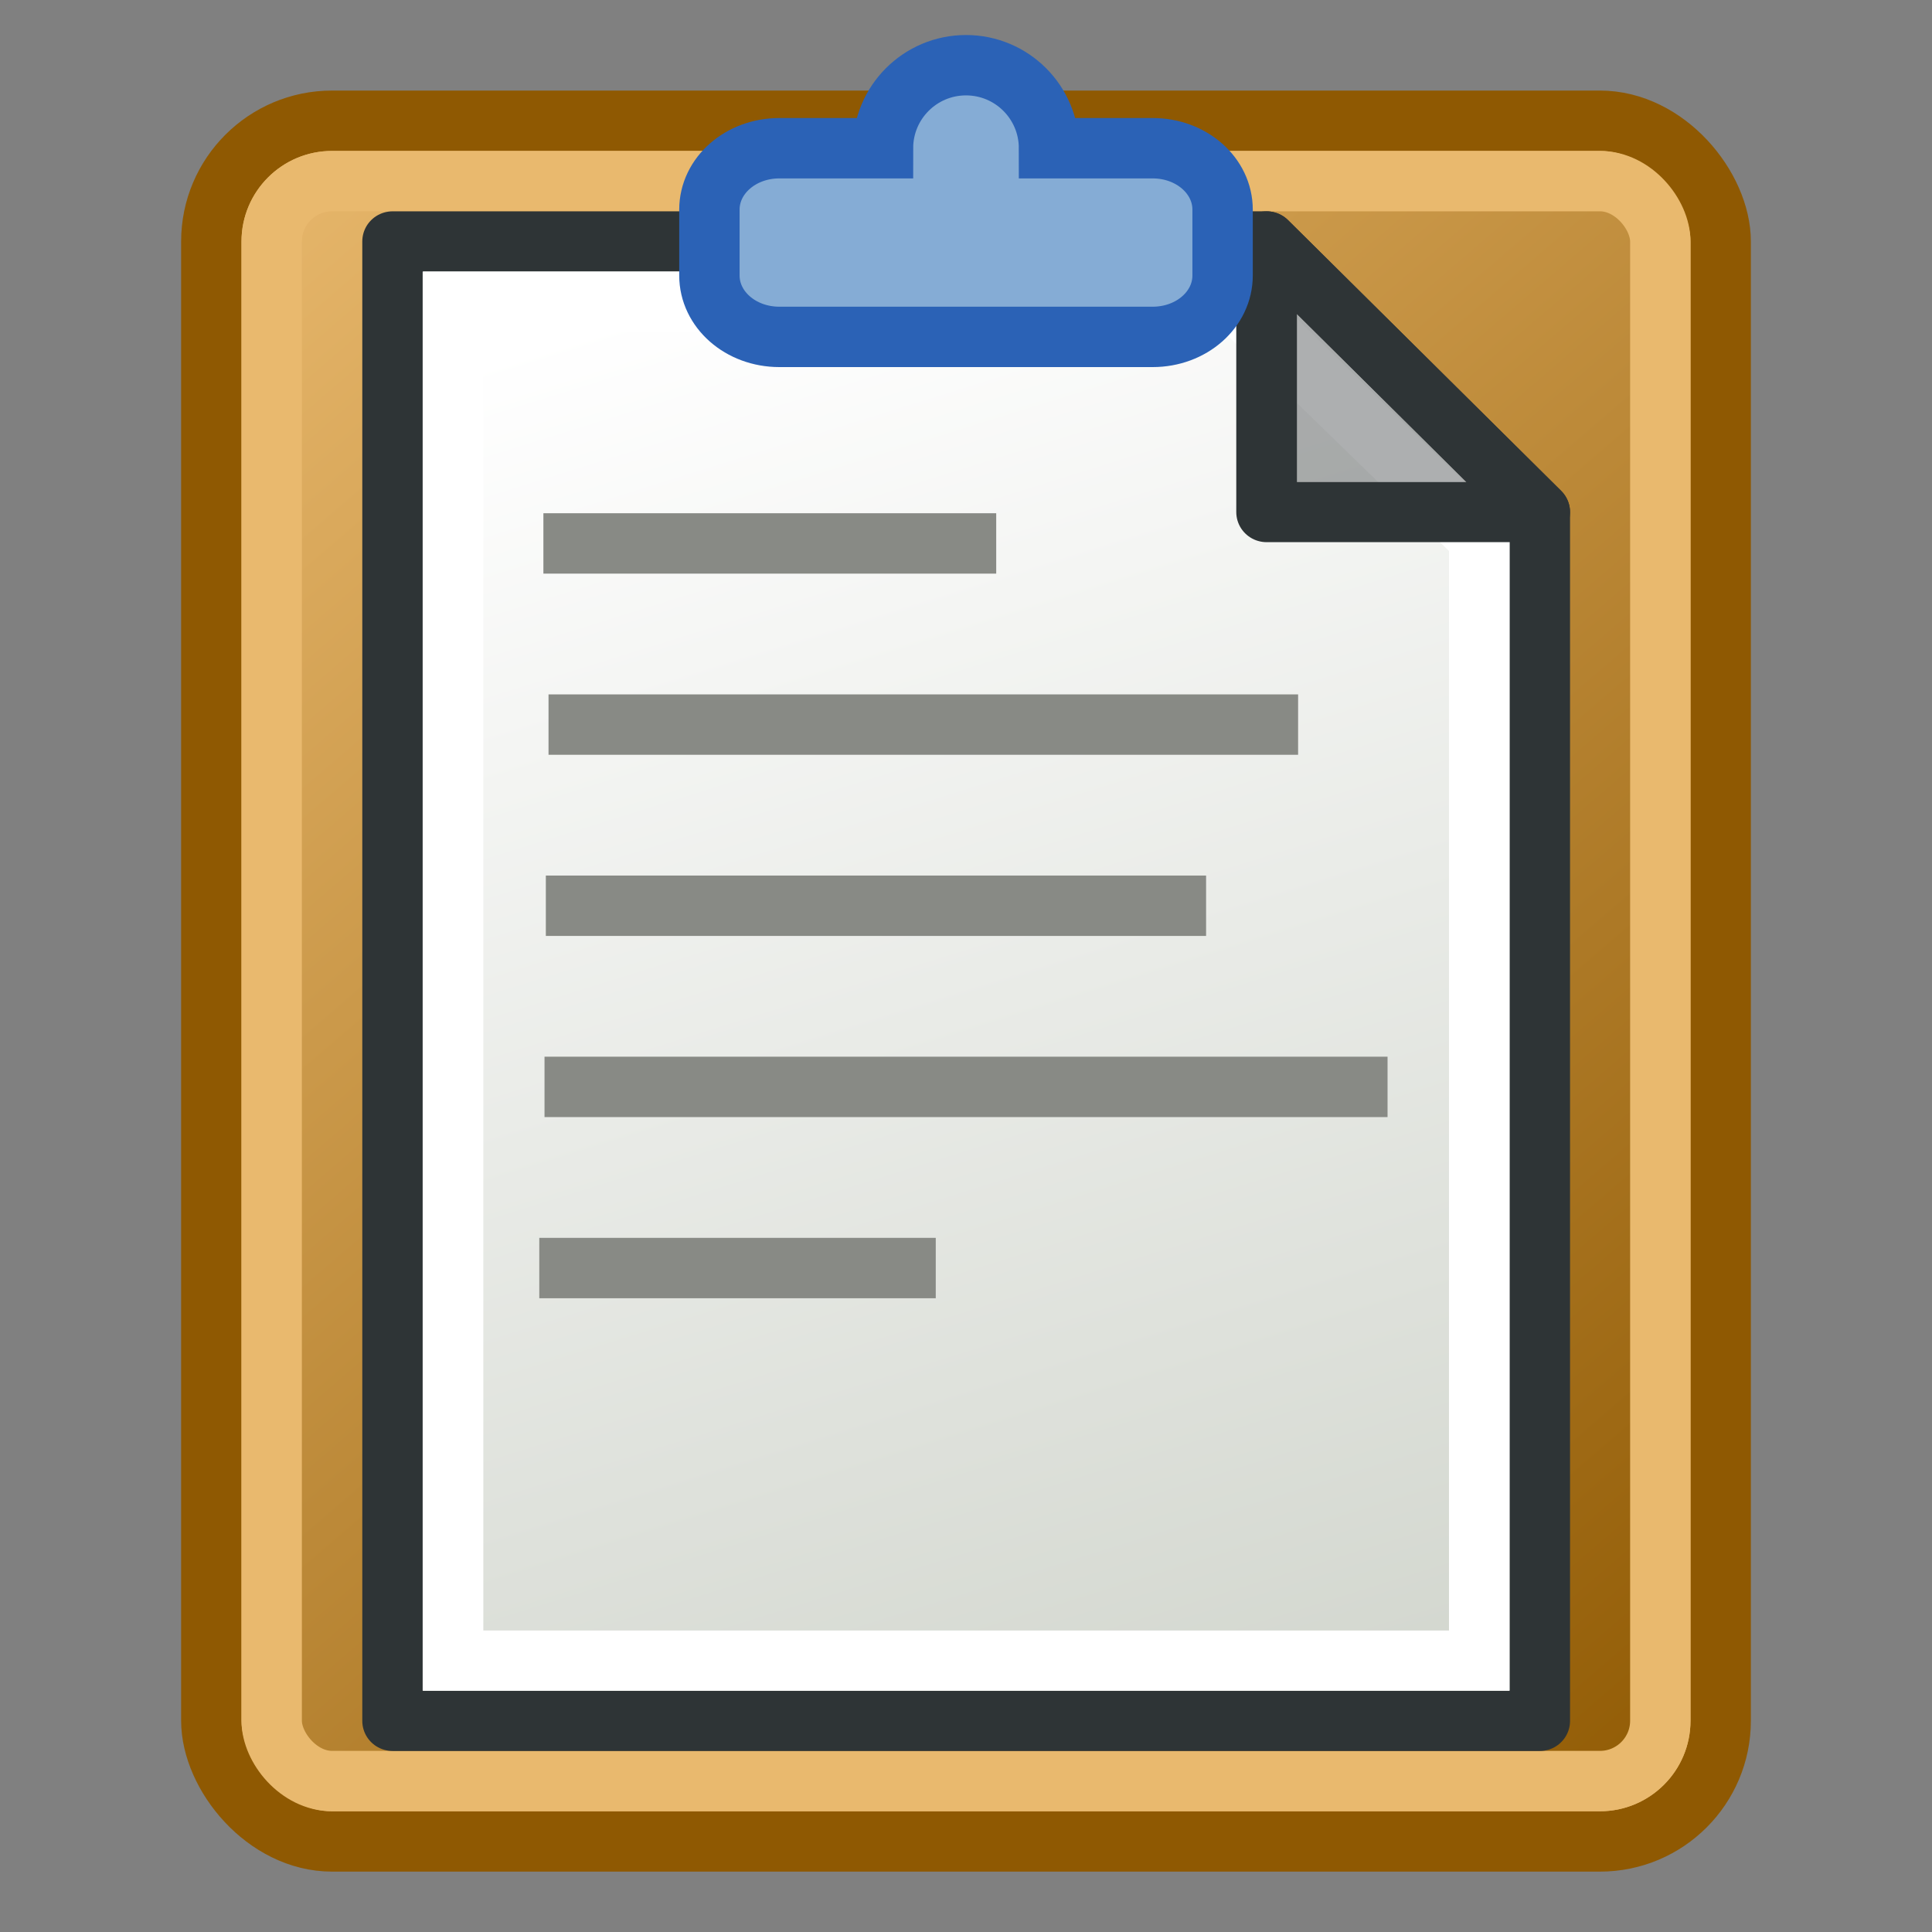 <?xml version="1.0" encoding="UTF-8" standalone="no"?>
<!-- Created with Inkscape (http://www.inkscape.org/) -->

<svg
   width="64"
   height="64"
   id="svg2869"
   version="1.1"
   viewBox="0 0 64 64"
   xmlns:xlink="http://www.w3.org/1999/xlink"
   xmlns="http://www.w3.org/2000/svg"
   xmlns:svg="http://www.w3.org/2000/svg"
   xmlns:rdf="http://www.w3.org/1999/02/22-rdf-syntax-ns#"
   xmlns:cc="http://creativecommons.org/ns#"
   xmlns:dc="http://purl.org/dc/elements/1.1/">
  <rect x="0" y="0" width="64" height="64" fill="#808080" stroke="none"/>
  <defs
     id="defs2871">
    <linearGradient
       id="linearGradient18">
      <stop
         style="stop-color:#e9b96e;stop-opacity:1"
         offset="0"
         id="stop21" />
      <stop
         style="stop-color:#8f5902;stop-opacity:1"
         offset="1"
         id="stop22" />
    </linearGradient>
    <linearGradient
       id="linearGradient5">
      <stop
         style="stop-color:#ef2929;stop-opacity:1;"
         offset="0"
         id="stop19" />
      <stop
         style="stop-color:#ef2929;stop-opacity:0;"
         offset="1"
         id="stop20" />
    </linearGradient>
    <linearGradient
       id="swatch18">
      <stop
         style="stop-color:#ef2929;stop-opacity:1;"
         offset="0"
         id="stop18" />
    </linearGradient>
    <linearGradient
       id="swatch15">
      <stop
         style="stop-color:#3d0000;stop-opacity:1;"
         offset="0"
         id="stop15" />
    </linearGradient>
    <linearGradient
       id="linearGradient5-1">
      <stop
         style="stop-color:#ef2929;stop-opacity:1;"
         offset="0"
         id="stop5" />
      <stop
         style="stop-color:#ef2929;stop-opacity:0;"
         offset="1"
         id="stop6" />
    </linearGradient>
    <linearGradient
       id="linearGradient3836-9">
      <stop
         style="stop-color:#a40000;stop-opacity:1"
         offset="0"
         id="stop3838-8" />
      <stop
         style="stop-color:#ef2929;stop-opacity:1"
         offset="1"
         id="stop3840-1" />
    </linearGradient>
    <linearGradient
       xlink:href="#linearGradient3765"
       id="linearGradient3771"
       x1="98"
       y1="1047.362"
       x2="81"
       y2="993.362"
       gradientUnits="userSpaceOnUse"
       gradientTransform="matrix(1,0,0,1,-59.979,-988.193)" />
    <linearGradient
       id="linearGradient3765">
      <stop
         style="stop-color:#d3d7cf;stop-opacity:1;"
         offset="0"
         id="stop3767" />
      <stop
         style="stop-color:#ffffff;stop-opacity:1"
         offset="1"
         id="stop3769" />
    </linearGradient>
    <linearGradient
       xlink:href="#linearGradient18"
       id="linearGradient22"
       x1="7.5"
       y1="4"
       x2="56.5"
       y2="61"
       gradientUnits="userSpaceOnUse" />
  </defs>
  <g
     id="layer3"
     style="display:inline">
    <g
       id="layer3-8"
       style="display:inline">
      <rect
         style="fill:#e9b96e;stroke:#8f5902;stroke-width:2;stroke-linecap:round;stroke-linejoin:round;stroke-dasharray:none;paint-order:normal"
         id="rect16"
         width="50"
         height="57"
         x="7"
         y="4"
         rx="4"
         ry="4" />
      <rect
         style="font-variation-settings:normal;opacity:1;vector-effect:none;fill:url(#linearGradient22);fill-opacity:1;stroke:#e9b96e;stroke-width:2;stroke-linecap:square;stroke-linejoin:miter;stroke-miterlimit:4;stroke-dasharray:none;stroke-dashoffset:0;stroke-opacity:1;-inkscape-stroke:none;paint-order:normal;stop-color:#000000;stop-opacity:1"
         id="rect23"
         width="46"
         height="53"
         x="9"
         y="6"
         rx="2"
         ry="2" />
      <g
         id="g9"
         transform="matrix(0.905,0,0,0.897,3.051,5.305)"
         style="stroke-width:1.11">
        <path
           style="fill:url(#linearGradient3771);fill-opacity:1;stroke:#2e3436;stroke-width:2.22;stroke-linecap:butt;stroke-linejoin:round;stroke-dasharray:none;stroke-opacity:1;paint-order:normal"
           d="M 11,3 V 57.64 H 52.988 V 12.998 L 42.991,3 Z"
           id="path7-4" />
        <path
           style="fill:none;stroke:#ffffff;stroke-width:2.22;stroke-linecap:butt;stroke-linejoin:miter;stroke-opacity:1"
           d="M 13.21,5.23 V 55.41 H 50.777 V 13.967 L 41.877,5.23 Z"
           id="path8-6" />
        <path
           style="fill:#2e3436;fill-opacity:0.392;stroke:#2e3436;stroke-width:2.22;stroke-linecap:butt;stroke-linejoin:round;stroke-opacity:1"
           d="m 42.991,3 v 9.998 h 9.997 z"
           id="path9" />
        <path
           style="display:inline;fill:none;stroke:#888a85;stroke-width:2;stroke-linecap:square;stroke-linejoin:miter;stroke-dasharray:none;paint-order:normal"
           d="M 11,19 H 24"
           id="path6"
           transform="matrix(1.105,0,0,1.115,5.469,-7.03)" />
        <path
           style="display:inline;fill:none;stroke:#888a85;stroke-width:2;stroke-linecap:square;stroke-linejoin:miter;stroke-dasharray:none;paint-order:normal"
           d="M 11.17,25 H 34"
           id="path7"
           transform="matrix(1.105,0,0,1.115,5.469,-7.03)" />
        <path
           style="display:inline;fill:none;stroke:#888a85;stroke-width:2;stroke-linecap:square;stroke-linejoin:miter;stroke-dasharray:none;paint-order:normal"
           d="M 11.081,31 H 30.952"
           id="path8"
           transform="matrix(1.105,0,0,1.115,5.469,-7.03)" />
        <path
           style="display:inline;fill:none;stroke:#888a85;stroke-width:2;stroke-linecap:square;stroke-linejoin:miter;stroke-dasharray:none;paint-order:normal"
           d="M 11.037,37 H 36.963"
           id="path10"
           transform="matrix(1.105,0,0,1.115,5.469,-7.03)" />
        <path
           style="display:inline;fill:none;stroke:#888a85;stroke-width:2;stroke-linecap:square;stroke-linejoin:miter;stroke-dasharray:none;paint-order:normal"
           d="M 10.864,43 H 21.997"
           id="path11"
           transform="matrix(1.105,0,0,1.115,5.469,-7.03)" />
      </g>
      <path
         id="rect17"
         style="fill:#85acd5;stroke:#2b62b6;stroke-width:2;stroke-linecap:square;stroke-linejoin:miter;stroke-dasharray:none;paint-order:normal"
         d="m 32,2.16 c -1.519,0 -2.75,1.231 -2.75,2.75 H 25.816 C 24.533,4.91 23.5,5.818 23.5,6.945 v 2.18 c 0,1.128 1.033,2.035 2.316,2.035 H 38.184 C 39.467,11.16 40.5,10.253 40.5,9.125 V 6.945 C 40.5,5.818 39.467,4.91 38.184,4.91 H 34.75 c 0,-1.519 -1.231,-2.75 -2.75,-2.75 z" />
    </g>
  </g>
</svg>
